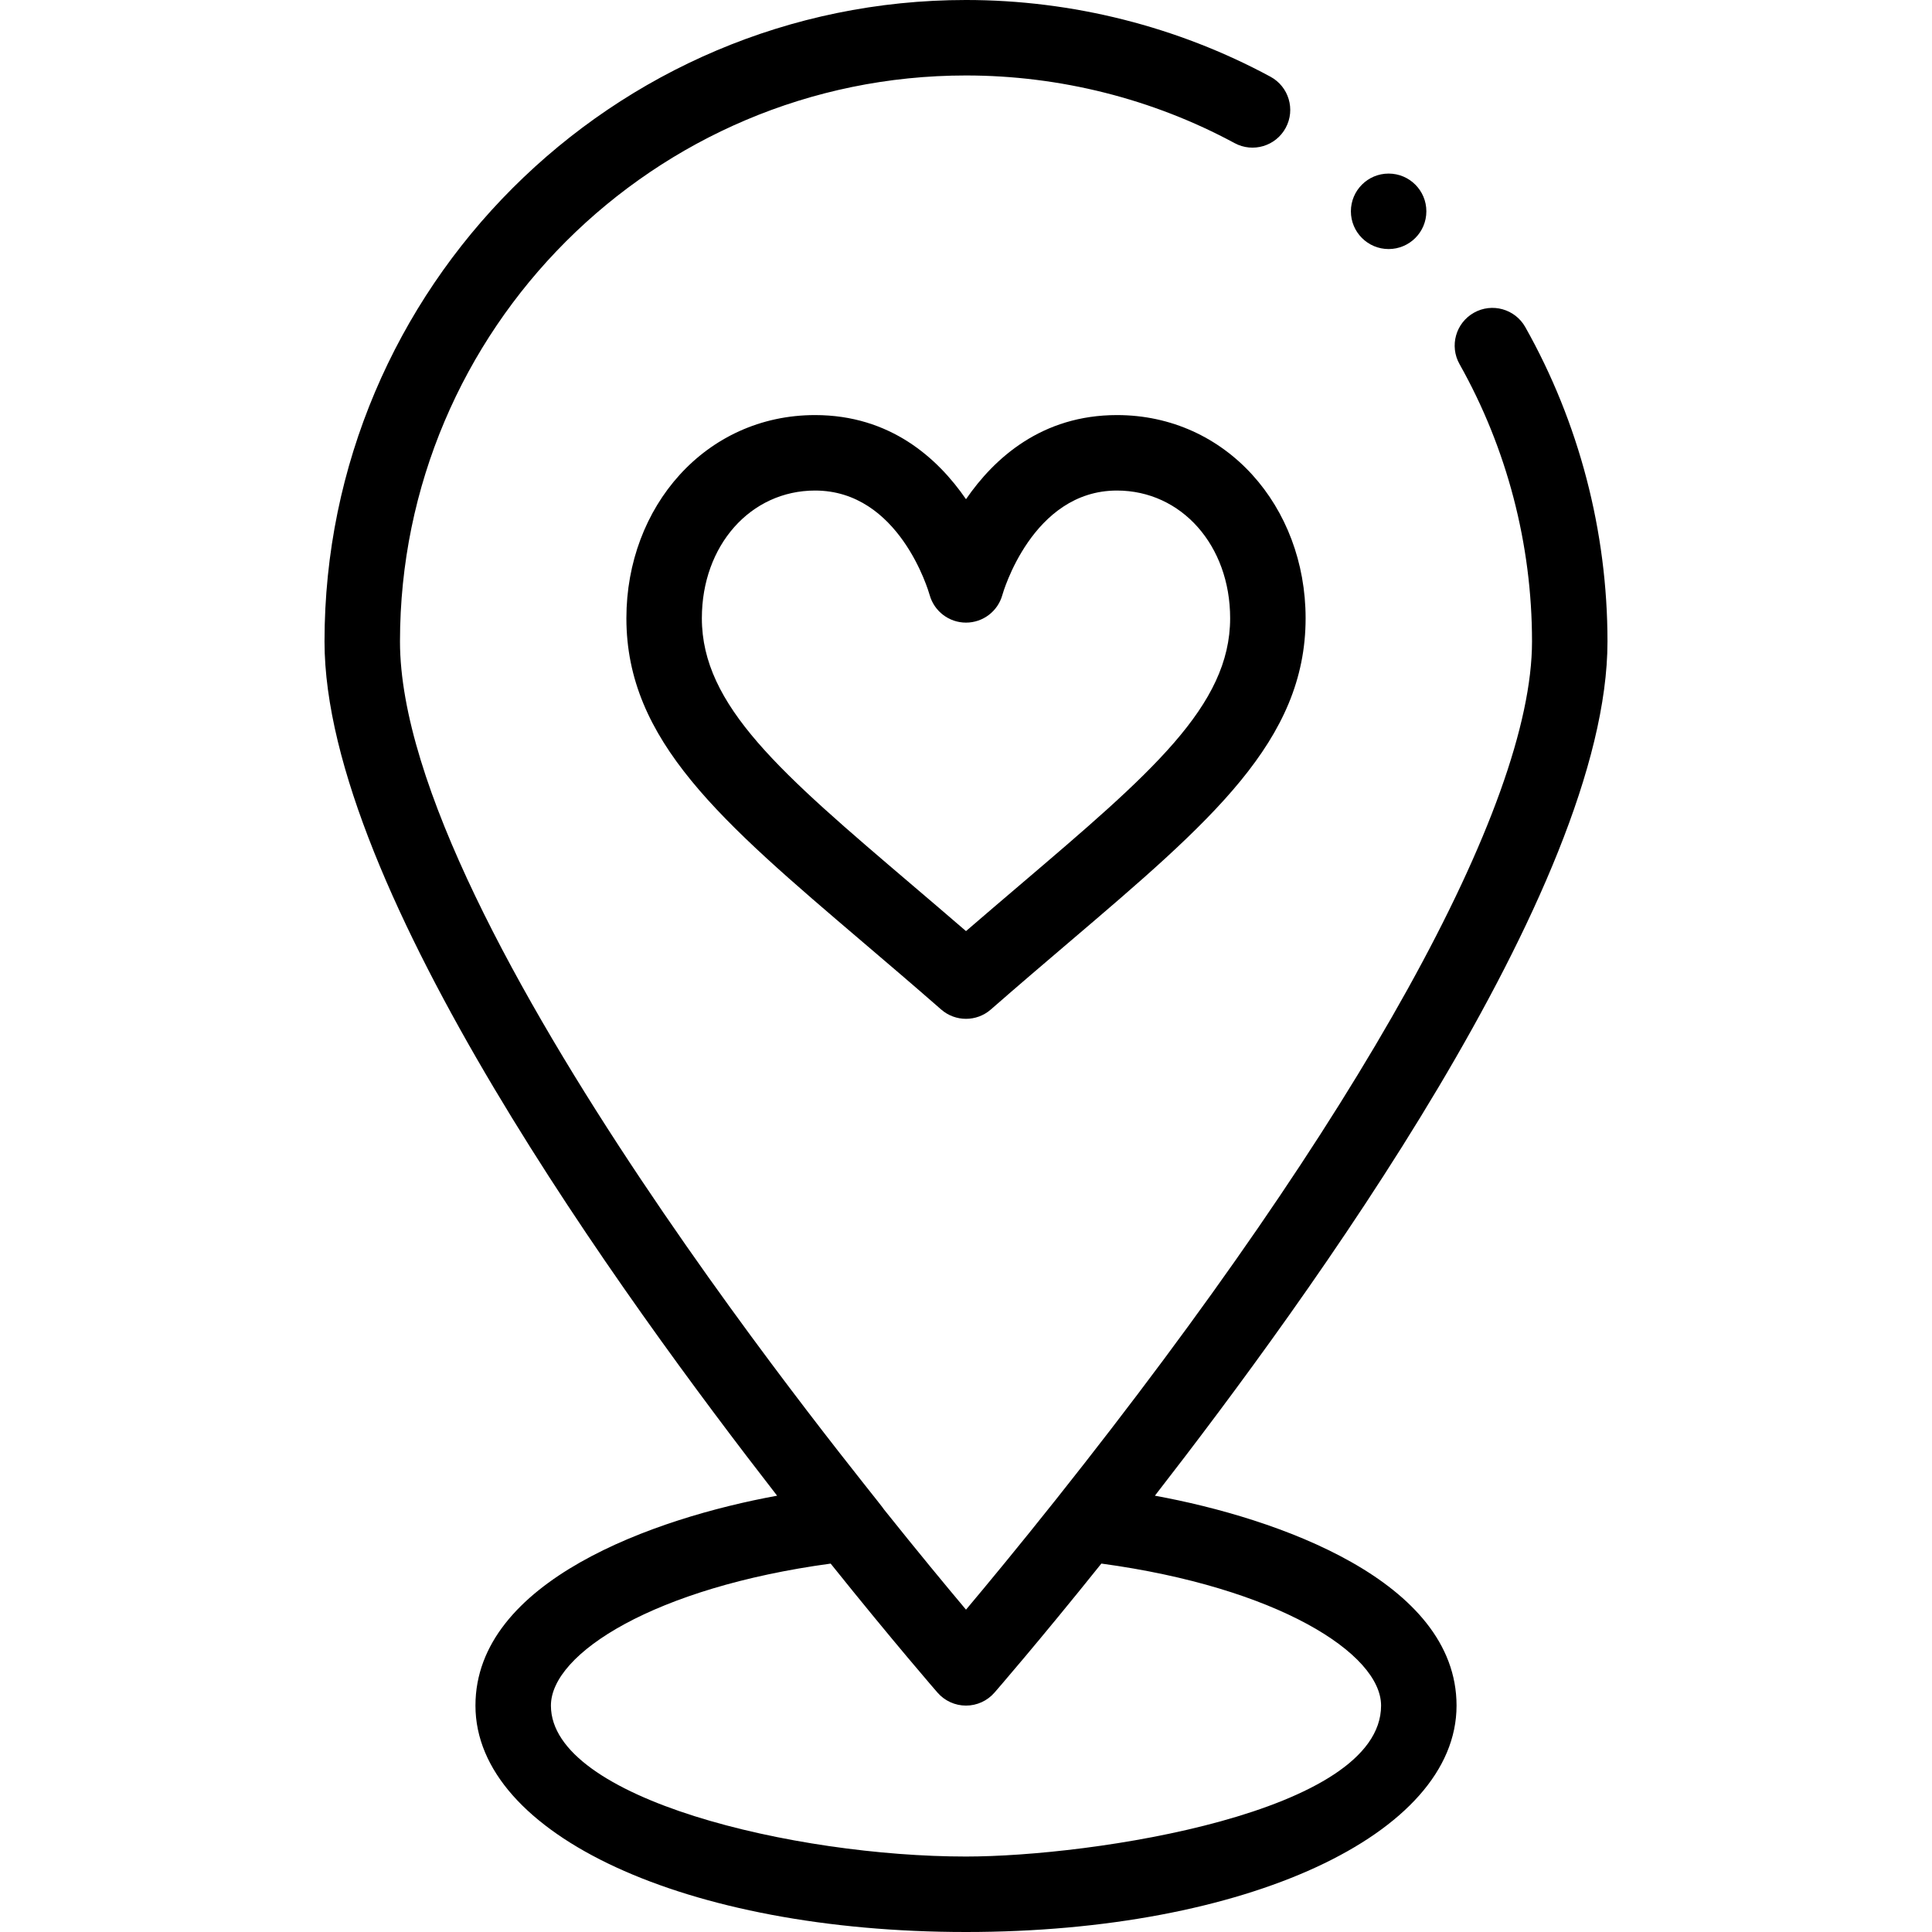 <svg id="Capa_1" enable-background="new 0 0 512 512" height="512" viewBox="0 0 512 512" width="512" xmlns="http://www.w3.org/2000/svg"><g><path d="m296 110c-19.864 0-32.464 11.341-40 22.294-7.536-10.953-20.136-22.294-40-22.294-29.002 0-50 24.259-50 53.84 0 32.45 24.975 53.729 62.779 85.939 6.589 5.614 13.401 11.418 20.637 17.748 1.885 1.648 4.234 2.473 6.584 2.473s4.699-.825 6.584-2.474c7.235-6.329 14.048-12.134 20.637-17.748 37.804-32.209 62.779-53.488 62.779-85.938 0-29.585-21.002-53.84-50-53.84zm-25.75 124.555c-4.613 3.931-9.336 7.955-14.25 12.197-4.914-4.243-9.637-8.267-14.25-12.197-34.766-29.621-55.75-47.5-55.75-70.715 0-19.292 12.897-33.84 30-33.84 22.274 0 30.044 26.543 30.366 27.682 1.204 4.324 5.143 7.318 9.634 7.318 4.504 0 8.452-3.011 9.644-7.355.076-.276 7.842-27.645 30.356-27.645 17.103 0 30 14.548 30 33.84 0 23.215-20.984 41.095-55.75 70.715z"/><circle cx="368" cy="56" r="10"/><path d="m205.94 396.376c-32.543 5.936-79.94 22.602-79.94 55.624 0 34.206 55.888 60 130 60s130-25.794 130-60c0-33.068-47.521-49.709-79.939-55.626 40.325-51.939 119.939-160.98 119.939-226.374 0-29.205-7.532-58.015-21.781-83.314-2.711-4.813-8.811-6.515-13.62-3.806-4.813 2.71-6.516 8.808-3.806 13.62 12.565 22.31 19.207 47.726 19.207 73.5 0 43.629-45.969 126.487-126.119 227.329-9.911 12.473-18.278 22.583-23.879 29.246-5.194-6.179-12.766-15.324-21.745-26.564-.664-1.678-128.257-154.749-128.257-230.011 0-82.71 67.29-150 150-150 24.852 0 49.463 6.198 71.175 17.925 4.858 2.624 10.926.813 13.551-4.047 2.624-4.859.813-10.926-4.047-13.551-24.622-13.298-52.521-20.327-80.679-20.327-93.738 0-170 76.262-170 170 0 65.497 79.851 174.743 119.94 226.376zm50.058 55.624h.002c2.89 0 5.639-1.25 7.538-3.429.123-.141 11.701-13.444 28.336-34.208 46.511 6.314 74.126 23.794 74.126 37.637 0 28.456-76.705 40-110 40-45.298 0-110-15.234-110-40 0-13.869 27.594-31.312 74.133-37.63 16.634 20.756 28.205 34.057 28.327 34.199 1.898 2.179 4.647 3.431 7.538 3.431z"/></g></svg>